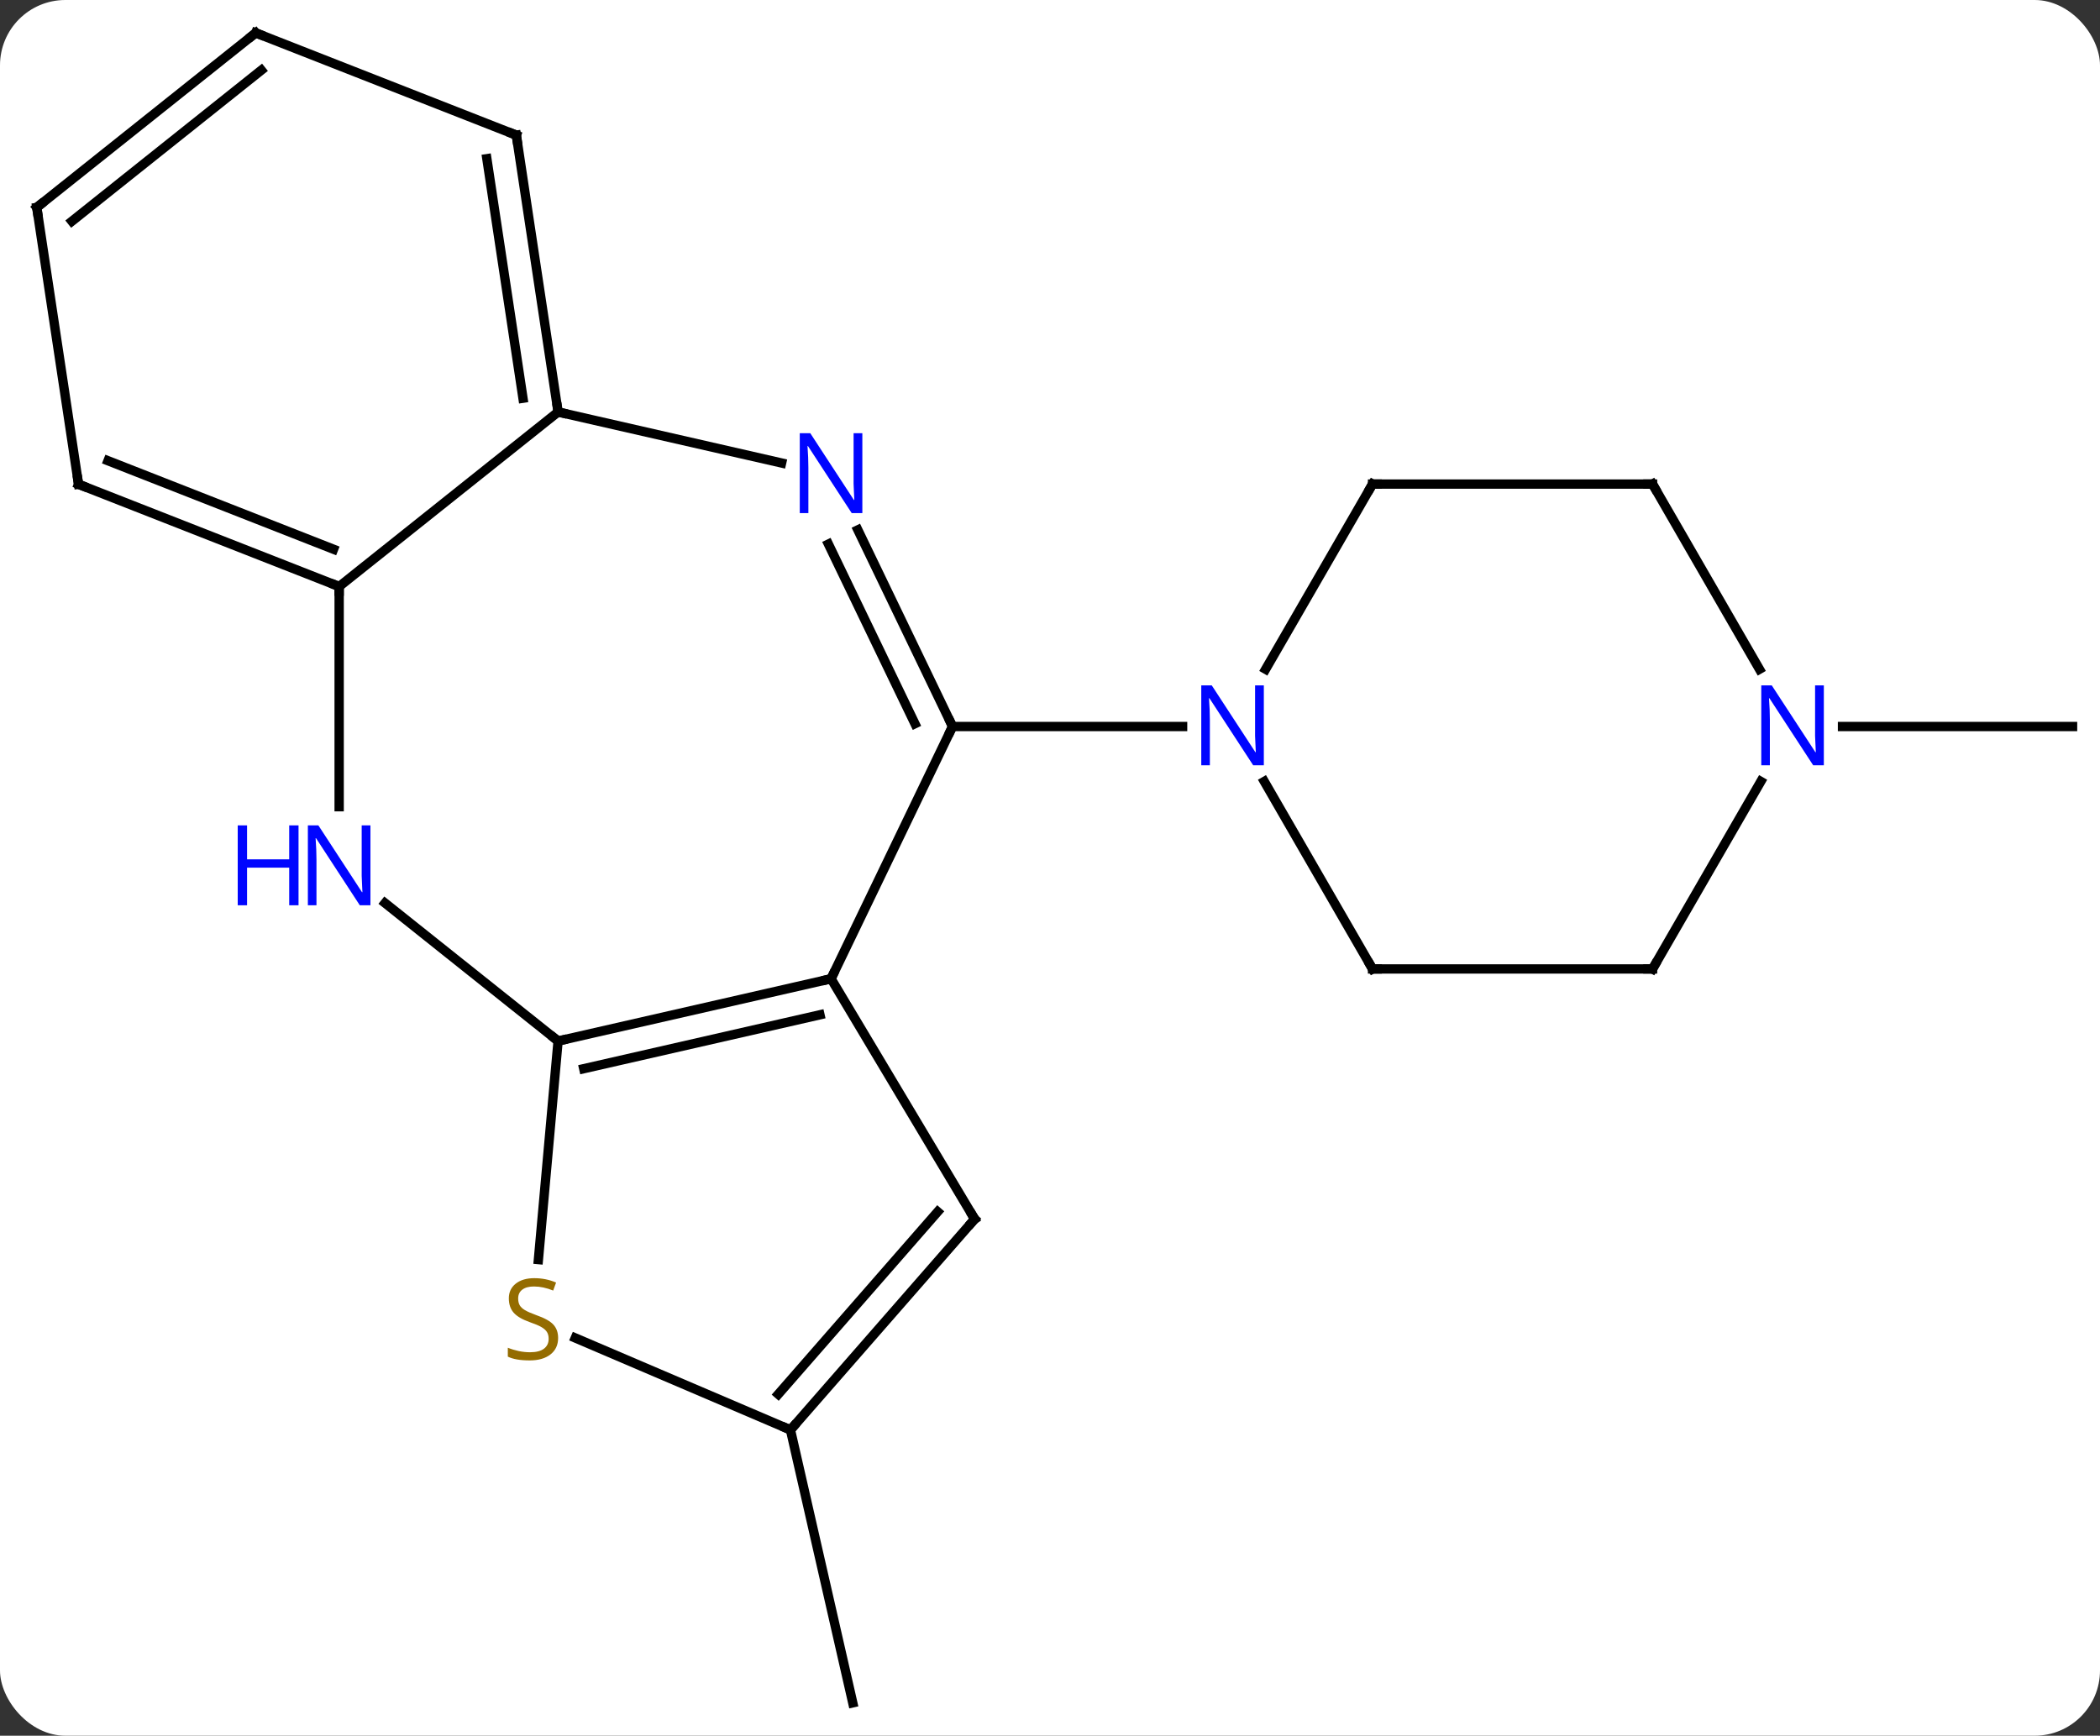 <svg width="225" viewBox="0 0 225 186" style="fill-opacity:1; color-rendering:auto; color-interpolation:auto; text-rendering:auto; stroke:black; stroke-linecap:square; stroke-miterlimit:10; shape-rendering:auto; stroke-opacity:1; fill:black; stroke-dasharray:none; font-weight:normal; stroke-width:1; font-family:'Open Sans'; font-style:normal; stroke-linejoin:miter; font-size:12; stroke-dashoffset:0; image-rendering:auto;" height="186" class="cas-substance-image" xmlns:xlink="http://www.w3.org/1999/xlink" xmlns="http://www.w3.org/2000/svg"><rect x="0" y="0" width="225" height="186" fill="#333333" stroke="none"/><svg class="cas-substance-single-component"><rect y="0" x="0" width="225" stroke="none" ry="7" rx="7" height="186" fill="white" class="cas-substance-group"/><svg y="0" x="0" width="225" viewBox="0 0 225 186" style="fill:black;" height="186" class="cas-substance-single-component-image"><svg><g><g transform="translate(113,93)" style="text-rendering:geometricPrecision; color-rendering:optimizeQuality; color-interpolation:linearRGB; stroke-linecap:butt; image-rendering:optimizeQuality;"><line y2="60.228" y1="89.475" x2="-28.308" x1="-21.633" style="fill:none;"/><line y2="-15.147" y1="-15.147" x2="84.411" x1="109.059" style="fill:none;"/><line y2="11.883" y1="-15.147" x2="-23.958" x1="-10.941" style="fill:none;"/><line y2="-36.216" y1="-15.147" x2="-21.088" x1="-10.941" style="fill:none;"/><line y2="-34.697" y1="-15.449" x2="-24.242" x1="-14.971" style="fill:none;"/><line y2="-15.147" y1="-15.147" x2="13.707" x1="-10.941" style="fill:none;"/><line y2="18.558" y1="11.883" x2="-53.205" x1="-23.958" style="fill:none;"/><line y2="21.521" y1="15.745" x2="-50.456" x1="-25.149" style="fill:none;"/><line y2="37.635" y1="11.883" x2="-8.571" x1="-23.958" style="fill:none;"/><line y2="-48.852" y1="-43.385" x2="-53.205" x1="-29.259" style="fill:none;"/><line y2="3.772" y1="18.558" x2="-71.747" x1="-53.205" style="fill:none;"/><line y2="41.977" y1="18.558" x2="-55.314" x1="-53.205" style="fill:none;"/><line y2="60.228" y1="37.635" x2="-28.308" x1="-8.571" style="fill:none;"/><line y2="56.404" y1="36.854" x2="-29.614" x1="-12.536" style="fill:none;"/><line y2="-30.147" y1="-48.852" x2="-76.662" x1="-53.205" style="fill:none;"/><line y2="-78.516" y1="-48.852" x2="-57.678" x1="-53.205" style="fill:none;"/><line y2="-75.996" y1="-50.328" x2="-60.838" x1="-56.967" style="fill:none;"/><line y2="-30.147" y1="-6.553" x2="-76.662" x1="-76.662" style="fill:none;"/><line y2="60.228" y1="50.376" x2="-28.308" x1="-51.362" style="fill:none;"/><line y2="-41.106" y1="-30.147" x2="-104.586" x1="-76.662" style="fill:none;"/><line y2="-43.626" y1="-34.143" x2="-101.426" x1="-77.264" style="fill:none;"/><line y2="-89.475" y1="-78.516" x2="-85.602" x1="-57.678" style="fill:none;"/><line y2="-70.77" y1="-41.106" x2="-109.059" x1="-104.586" style="fill:none;"/><line y2="-70.77" y1="-89.475" x2="-109.059" x1="-85.602" style="fill:none;"/><line y2="-69.293" y1="-85.479" x2="-105.297" x1="-85" style="fill:none;"/><line y2="-41.127" y1="-21.285" x2="34.059" x1="22.603" style="fill:none;"/><line y2="10.833" y1="-9.259" x2="34.059" x1="22.459" style="fill:none;"/><line y2="-41.127" y1="-41.127" x2="64.059" x1="34.059" style="fill:none;"/><line y2="10.833" y1="10.833" x2="64.059" x1="34.059" style="fill:none;"/><line y2="-21.285" y1="-41.127" x2="75.515" x1="64.059" style="fill:none;"/><line y2="-9.259" y1="10.833" x2="75.659" x1="64.059" style="fill:none;"/><path style="fill:none; stroke-miterlimit:5;" d="M-11.158 -15.598 L-10.941 -15.147 L-11.158 -14.697"/><path style="fill:none; stroke-miterlimit:5;" d="M-24.445 11.994 L-23.958 11.883 L-23.741 11.432"/></g><g transform="translate(113,93)" style="stroke-linecap:butt; fill:rgb(0,5,255); text-rendering:geometricPrecision; color-rendering:optimizeQuality; image-rendering:optimizeQuality; font-family:'Open Sans'; stroke:rgb(0,5,255); color-interpolation:linearRGB; stroke-miterlimit:5;"><path style="stroke:none;" d="M-20.606 -38.018 L-21.747 -38.018 L-26.435 -45.205 L-26.481 -45.205 Q-26.388 -43.94 -26.388 -42.893 L-26.388 -38.018 L-27.31 -38.018 L-27.31 -46.58 L-26.185 -46.58 L-21.513 -39.424 L-21.466 -39.424 Q-21.466 -39.58 -21.513 -40.44 Q-21.56 -41.299 -21.544 -41.674 L-21.544 -46.58 L-20.606 -46.58 L-20.606 -38.018 Z"/><path style="fill:none; stroke:black;" d="M-52.718 18.447 L-53.205 18.558 L-53.596 18.246"/><path style="fill:none; stroke:black;" d="M-8.828 37.206 L-8.571 37.635 L-8.9 38.012"/><path style="fill:none; stroke:black;" d="M-53.279 -49.346 L-53.205 -48.852 L-52.718 -48.741"/><path style="stroke:none;" d="M-73.31 4.009 L-74.451 4.009 L-79.139 -3.178 L-79.185 -3.178 Q-79.092 -1.913 -79.092 -0.866 L-79.092 4.009 L-80.014 4.009 L-80.014 -4.553 L-78.889 -4.553 L-74.217 2.603 L-74.17 2.603 Q-74.17 2.447 -74.217 1.587 Q-74.264 0.728 -74.248 0.353 L-74.248 -4.553 L-73.31 -4.553 L-73.31 4.009 Z"/><path style="stroke:none;" d="M-81.014 4.009 L-82.014 4.009 L-82.014 -0.022 L-86.529 -0.022 L-86.529 4.009 L-87.529 4.009 L-87.529 -4.553 L-86.529 -4.553 L-86.529 -0.913 L-82.014 -0.913 L-82.014 -4.553 L-81.014 -4.553 L-81.014 4.009 Z"/><path style="fill:rgb(148,108,0); stroke:none;" d="M-53.201 50.376 Q-53.201 51.501 -54.021 52.141 Q-54.841 52.782 -56.248 52.782 Q-57.779 52.782 -58.591 52.376 L-58.591 51.422 Q-58.06 51.641 -57.443 51.774 Q-56.826 51.907 -56.216 51.907 Q-55.216 51.907 -54.716 51.524 Q-54.216 51.141 -54.216 50.469 Q-54.216 50.032 -54.396 49.743 Q-54.576 49.454 -54.99 49.211 Q-55.404 48.969 -56.263 48.672 Q-57.451 48.251 -57.966 47.665 Q-58.482 47.079 -58.482 46.126 Q-58.482 45.141 -57.74 44.555 Q-56.998 43.969 -55.763 43.969 Q-54.498 43.969 -53.419 44.438 L-53.732 45.297 Q-54.794 44.86 -55.794 44.86 Q-56.591 44.86 -57.037 45.196 Q-57.482 45.532 -57.482 46.141 Q-57.482 46.579 -57.318 46.868 Q-57.154 47.157 -56.763 47.391 Q-56.373 47.626 -55.56 47.922 Q-54.216 48.391 -53.709 48.946 Q-53.201 49.501 -53.201 50.376 Z"/><path style="fill:none; stroke:black;" d="M-27.979 59.851 L-28.308 60.228 L-28.768 60.032"/><path style="fill:none; stroke:black;" d="M-77.127 -30.33 L-76.662 -30.147 L-76.662 -29.647"/><path style="fill:none; stroke:black;" d="M-57.603 -78.022 L-57.678 -78.516 L-58.143 -78.699"/><path style="fill:none; stroke:black;" d="M-104.121 -40.923 L-104.586 -41.106 L-104.661 -41.6"/><path style="fill:none; stroke:black;" d="M-85.137 -89.292 L-85.602 -89.475 L-85.993 -89.163"/><path style="fill:none; stroke:black;" d="M-108.984 -70.276 L-109.059 -70.77 L-108.668 -71.082"/><path style="stroke:none;" d="M22.411 -10.991 L21.27 -10.991 L16.582 -18.178 L16.536 -18.178 Q16.629 -16.913 16.629 -15.866 L16.629 -10.991 L15.707 -10.991 L15.707 -19.553 L16.832 -19.553 L21.504 -12.397 L21.551 -12.397 Q21.551 -12.553 21.504 -13.413 Q21.457 -14.272 21.473 -14.647 L21.473 -19.553 L22.411 -19.553 L22.411 -10.991 Z"/><path style="fill:none; stroke:black;" d="M33.809 -40.694 L34.059 -41.127 L34.559 -41.127"/><path style="fill:none; stroke:black;" d="M33.809 10.4 L34.059 10.833 L34.559 10.833"/><path style="fill:none; stroke:black;" d="M63.559 -41.127 L64.059 -41.127 L64.309 -40.694"/><path style="fill:none; stroke:black;" d="M63.559 10.833 L64.059 10.833 L64.309 10.4"/><path style="stroke:none;" d="M82.411 -10.991 L81.27 -10.991 L76.582 -18.178 L76.536 -18.178 Q76.629 -16.913 76.629 -15.866 L76.629 -10.991 L75.707 -10.991 L75.707 -19.553 L76.832 -19.553 L81.504 -12.397 L81.551 -12.397 Q81.551 -12.553 81.504 -13.413 Q81.457 -14.272 81.473 -14.647 L81.473 -19.553 L82.411 -19.553 L82.411 -10.991 Z"/></g></g></svg></svg></svg></svg>